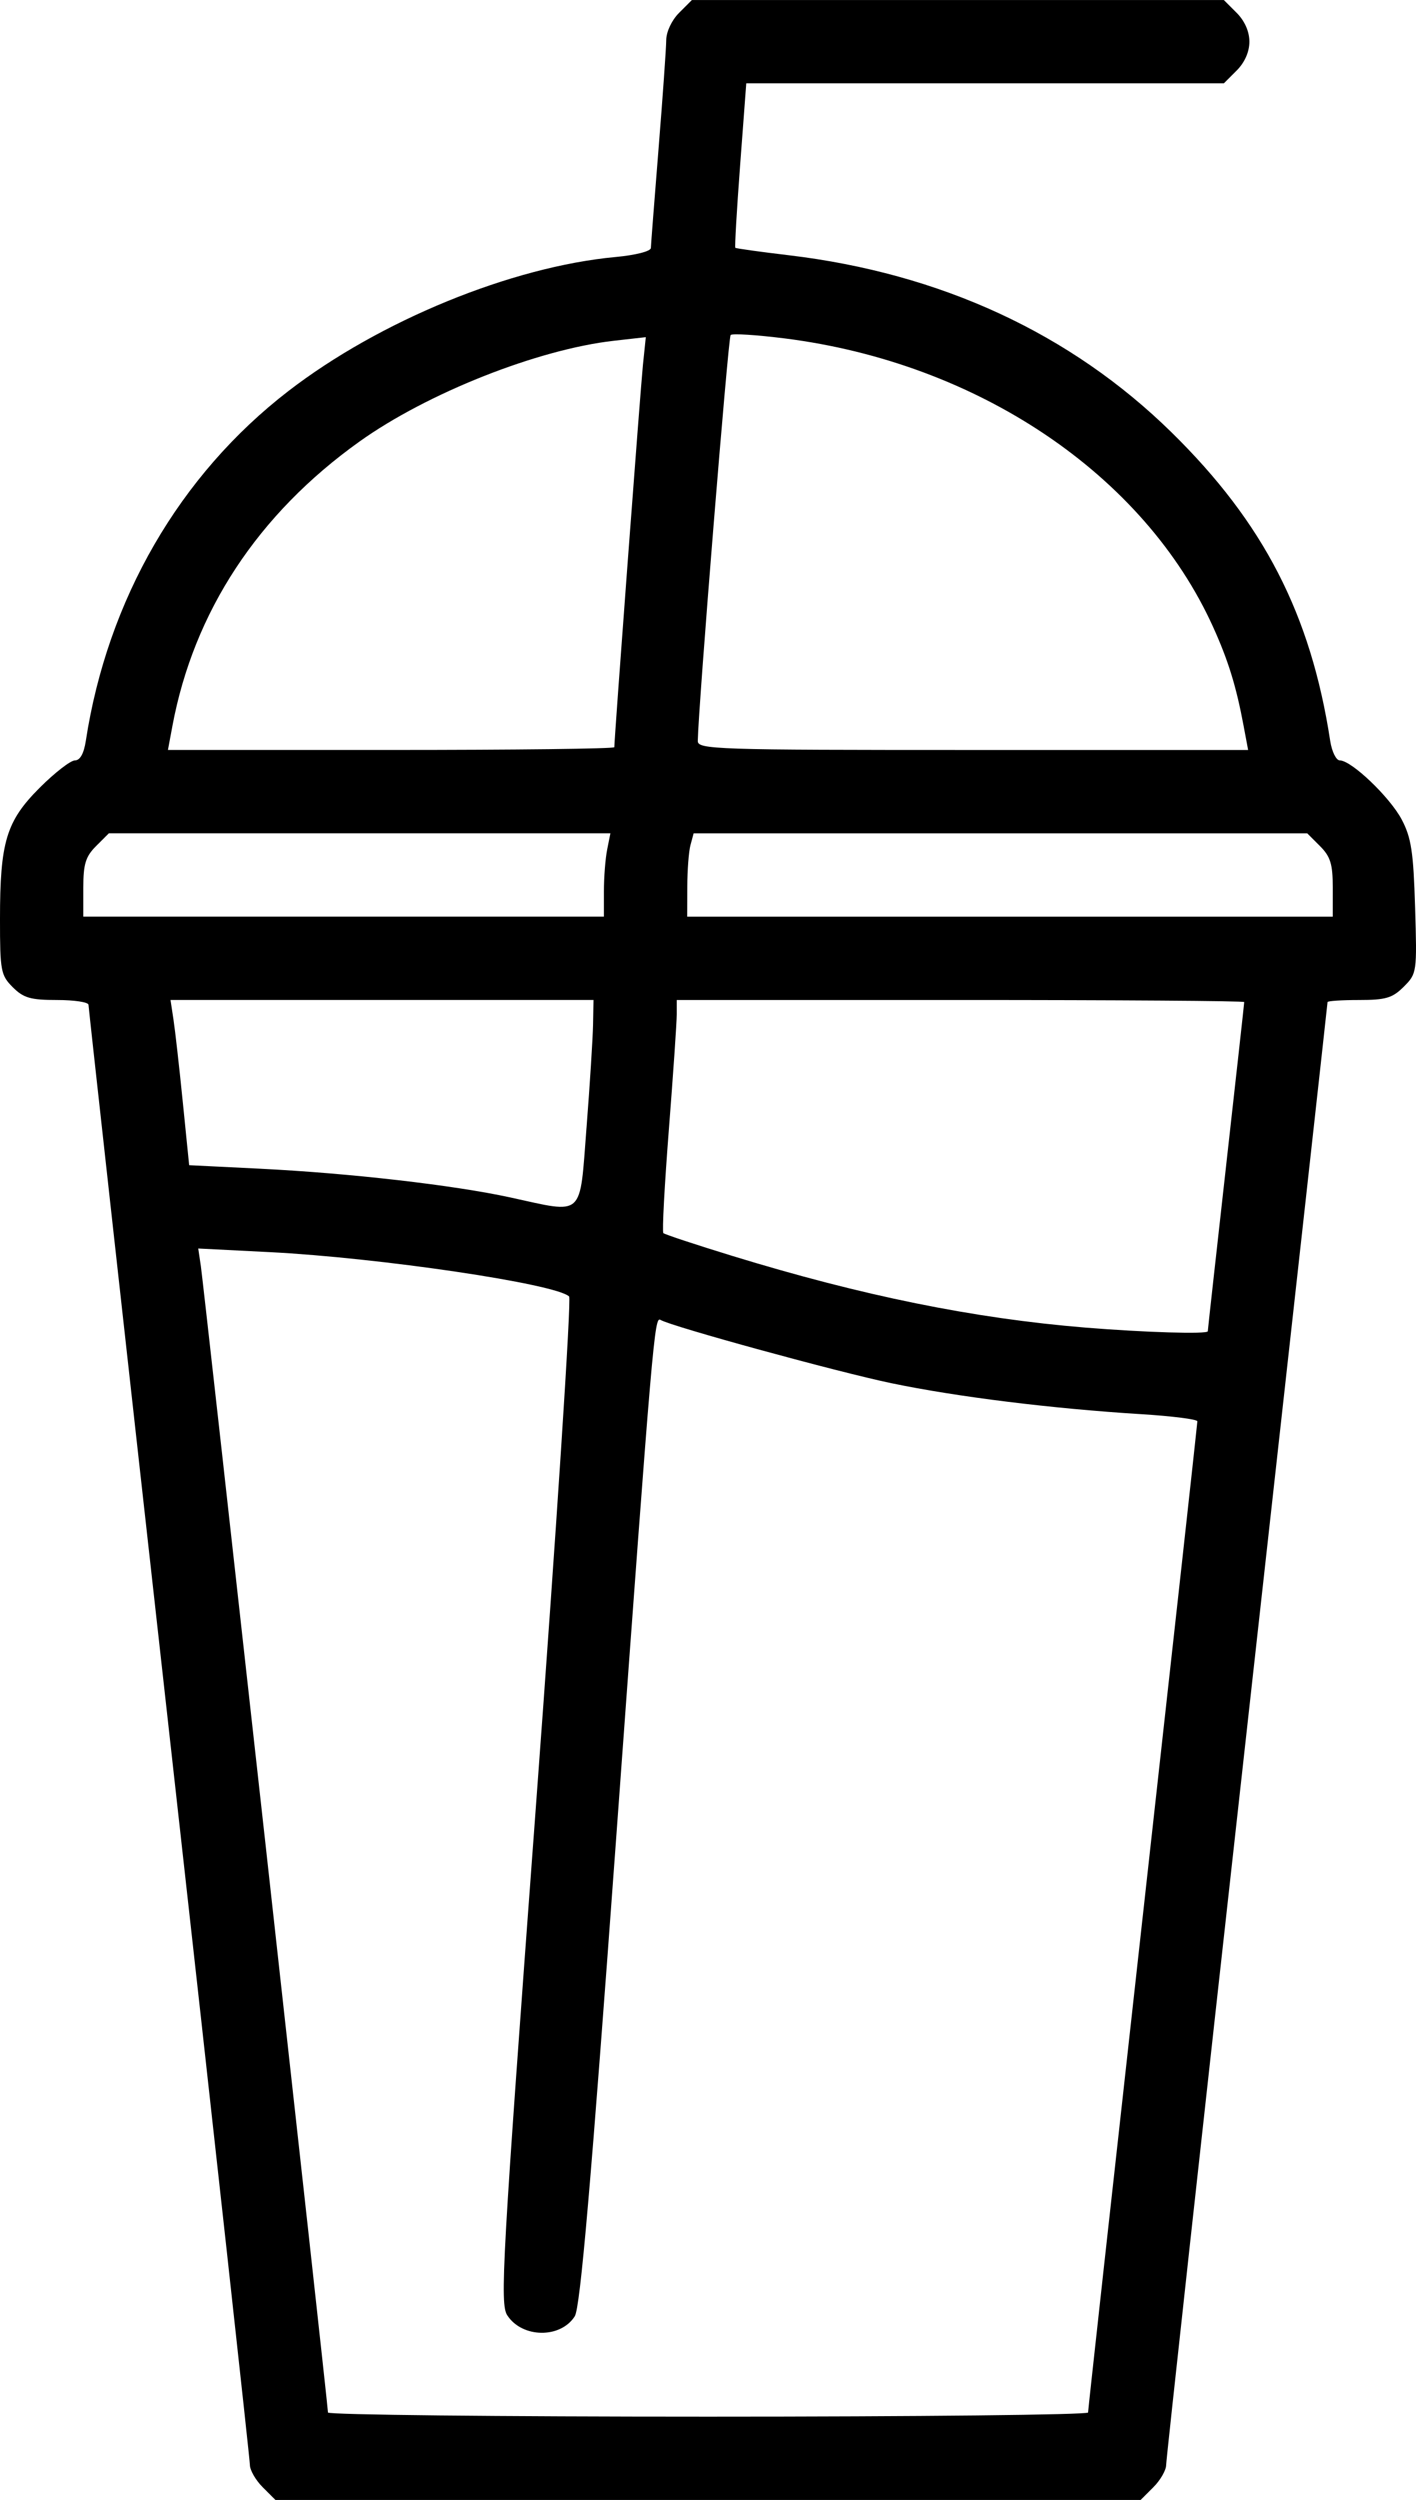 <?xml version="1.0" encoding="UTF-8" standalone="no"?>
<!-- Created with Inkscape (http://www.inkscape.org/) -->

<svg
   width="71.964mm"
   height="127mm"
   viewBox="0 0 71.964 127"
   version="1.1"
   id="svg5"
   xml:space="preserve"
   inkscape:version="1.2 (dc2aedaf03, 2022-05-15)"
   sodipodi:docname="juice.svg"
   xmlns:inkscape="http://www.inkscape.org/namespaces/inkscape"
   xmlns:sodipodi="http://sodipodi.sourceforge.net/DTD/sodipodi-0.dtd"
   xmlns="http://www.w3.org/2000/svg"
   xmlns:svg="http://www.w3.org/2000/svg"><sodipodi:namedview
     id="namedview7"
     pagecolor="#ffffff"
     bordercolor="#000000"
     borderopacity="0.25"
     inkscape:showpageshadow="2"
     inkscape:pageopacity="0.0"
     inkscape:pagecheckerboard="0"
     inkscape:deskcolor="#d1d1d1"
     inkscape:document-units="mm"
     showgrid="false"
     inkscape:zoom="0.71624579"
     inkscape:cx="-134.73029"
     inkscape:cy="238.04677"
     inkscape:window-width="1920"
     inkscape:window-height="991"
     inkscape:window-x="-9"
     inkscape:window-y="-9"
     inkscape:window-maximized="1"
     inkscape:current-layer="layer1" /><defs
     id="defs2" /><g
     inkscape:label="Camada 1"
     inkscape:groupmode="layer"
     id="layer1"
     transform="translate(-139.983,-26.486)"><path
       style="fill:#000000;stroke-width:0.265"
       d="m 153.332,152.837 c -0.357,-0.357 -0.649,-0.867 -0.649,-1.132 0,-0.265 -1.845,-17.008 -4.101,-37.206 -2.256,-20.198 -4.101,-36.834 -4.101,-36.968 0,-0.134 -0.72,-0.244 -1.6,-0.244 -1.345,0 -1.703,-0.103 -2.249,-0.649 -0.608,-0.608 -0.649,-0.829 -0.649,-3.455 0,-3.93 0.316,-4.978 2.015,-6.677 0.765,-0.765 1.571,-1.39 1.792,-1.39 0.261,0 0.456,-0.348 0.554,-0.992 1.103,-7.183 4.763,-13.504 10.289,-17.767 4.632,-3.573 11.344,-6.323 16.636,-6.815 1.021,-0.095 1.789,-0.291 1.793,-0.459 0.004,-0.161 0.18,-2.436 0.391,-5.055 0.211,-2.619 0.386,-5.095 0.389,-5.502 0.003,-0.427 0.28,-1.014 0.655,-1.389 l 0.649,-0.649 h 13.518 13.518 l 0.649,0.649 c 0.409,0.409 0.649,0.952 0.649,1.467 0,0.516 -0.24,1.058 -0.649,1.467 l -0.649,0.649 h -12.136 -12.136 l -0.311,4.145 c -0.171,2.28 -0.281,4.174 -0.245,4.209 0.036,0.035 1.257,0.205 2.712,0.378 7.726,0.918 14.333,3.972 19.454,8.995 4.685,4.596 7.081,9.251 8.067,15.677 0.084,0.548 0.303,0.992 0.49,0.992 0.59,0 2.546,1.869 3.145,3.005 0.484,0.919 0.594,1.639 0.679,4.455 0.1,3.311 0.091,3.369 -0.575,4.035 -0.575,0.575 -0.913,0.676 -2.275,0.676 -0.88,0 -1.6,0.048 -1.6,0.106 0,0.058 -1.845,16.695 -4.101,36.97 -2.256,20.275 -4.101,37.08 -4.101,37.345 0,0.264 -0.292,0.773 -0.649,1.13 l -0.649,0.649 h -21.984 -21.984 z m 41.948,-3.795 c 0,-0.116 1.25,-11.451 2.778,-25.189 1.528,-13.737 2.778,-25.061 2.778,-25.163 0,-0.102 -1.28,-0.265 -2.844,-0.362 -4.546,-0.282 -9.362,-0.878 -12.706,-1.574 -2.74,-0.57 -11.208,-2.891 -11.734,-3.216 -0.309,-0.191 -0.385,0.69 -2.236,26.082 -1.301,17.849 -1.842,24.095 -2.123,24.536 -0.725,1.137 -2.669,1.111 -3.427,-0.046 -0.385,-0.588 -0.271,-2.614 1.47,-26.092 1.038,-14 1.79,-25.551 1.671,-25.668 -0.652,-0.642 -9.62,-1.97 -15.221,-2.255 l -3.628,-0.184 0.133,0.898 c 0.147,0.995 6.461,57.901 6.461,58.235 0,0.115 8.692,0.21 19.315,0.21 10.623,0 19.315,-0.095 19.315,-0.211 z m 6.085,-54.927 c 0,-0.058 0.417,-3.82 0.926,-8.362 0.509,-4.541 0.926,-8.304 0.926,-8.362 0,-0.058 -6.489,-0.105 -14.42,-0.105 h -14.42 l -5e-5,0.728 c -3e-5,0.4 -0.181,3.037 -0.401,5.86 -0.221,2.823 -0.347,5.187 -0.28,5.254 0.067,0.067 1.646,0.589 3.51,1.161 6.597,2.024 12.272,3.176 17.941,3.64 3.006,0.246 6.218,0.342 6.218,0.186 z M 169.792,83.768 c 0.169,-2.183 0.318,-4.534 0.331,-5.226 l 0.023,-1.257 h -10.749 -10.749 l 0.151,0.992 c 0.083,0.546 0.297,2.434 0.474,4.197 l 0.323,3.205 3.594,0.178 c 4.567,0.227 9.835,0.831 12.722,1.459 3.802,0.828 3.52,1.086 3.879,-3.55 z m 0.883,-12.005 c 0,-0.709 0.074,-1.662 0.165,-2.117 l 0.165,-0.827 h -12.745 -12.745 l -0.649,0.649 c -0.533,0.533 -0.649,0.912 -0.649,2.117 v 1.467 h 13.229 13.229 z m 37.042,-0.177 c 0,-1.205 -0.116,-1.583 -0.649,-2.117 l -0.649,-0.649 h -15.592 -15.592 l -0.16,0.595 c -0.088,0.327 -0.161,1.28 -0.163,2.117 l -0.004,1.521 h 16.404 16.404 z m -36.513,-7.14 c 0,-0.449 1.331,-18.229 1.453,-19.408 l 0.147,-1.424 -1.62,0.183 c -3.874,0.438 -9.48,2.658 -12.928,5.118 -5.162,3.684 -8.425,8.642 -9.511,14.453 l -0.227,1.217 h 11.343 c 6.239,0 11.343,-0.063 11.343,-0.14 z m 31.983,-1.077 c -0.378,-2.026 -0.782,-3.333 -1.554,-5.037 -3.505,-7.733 -11.953,-13.418 -21.776,-14.655 -1.423,-0.179 -2.657,-0.257 -2.742,-0.172 -0.122,0.122 -1.636,18.817 -1.669,20.618 -0.008,0.435 0.831,0.463 13.98,0.463 h 13.989 z"
       id="path1602" /></g></svg>
